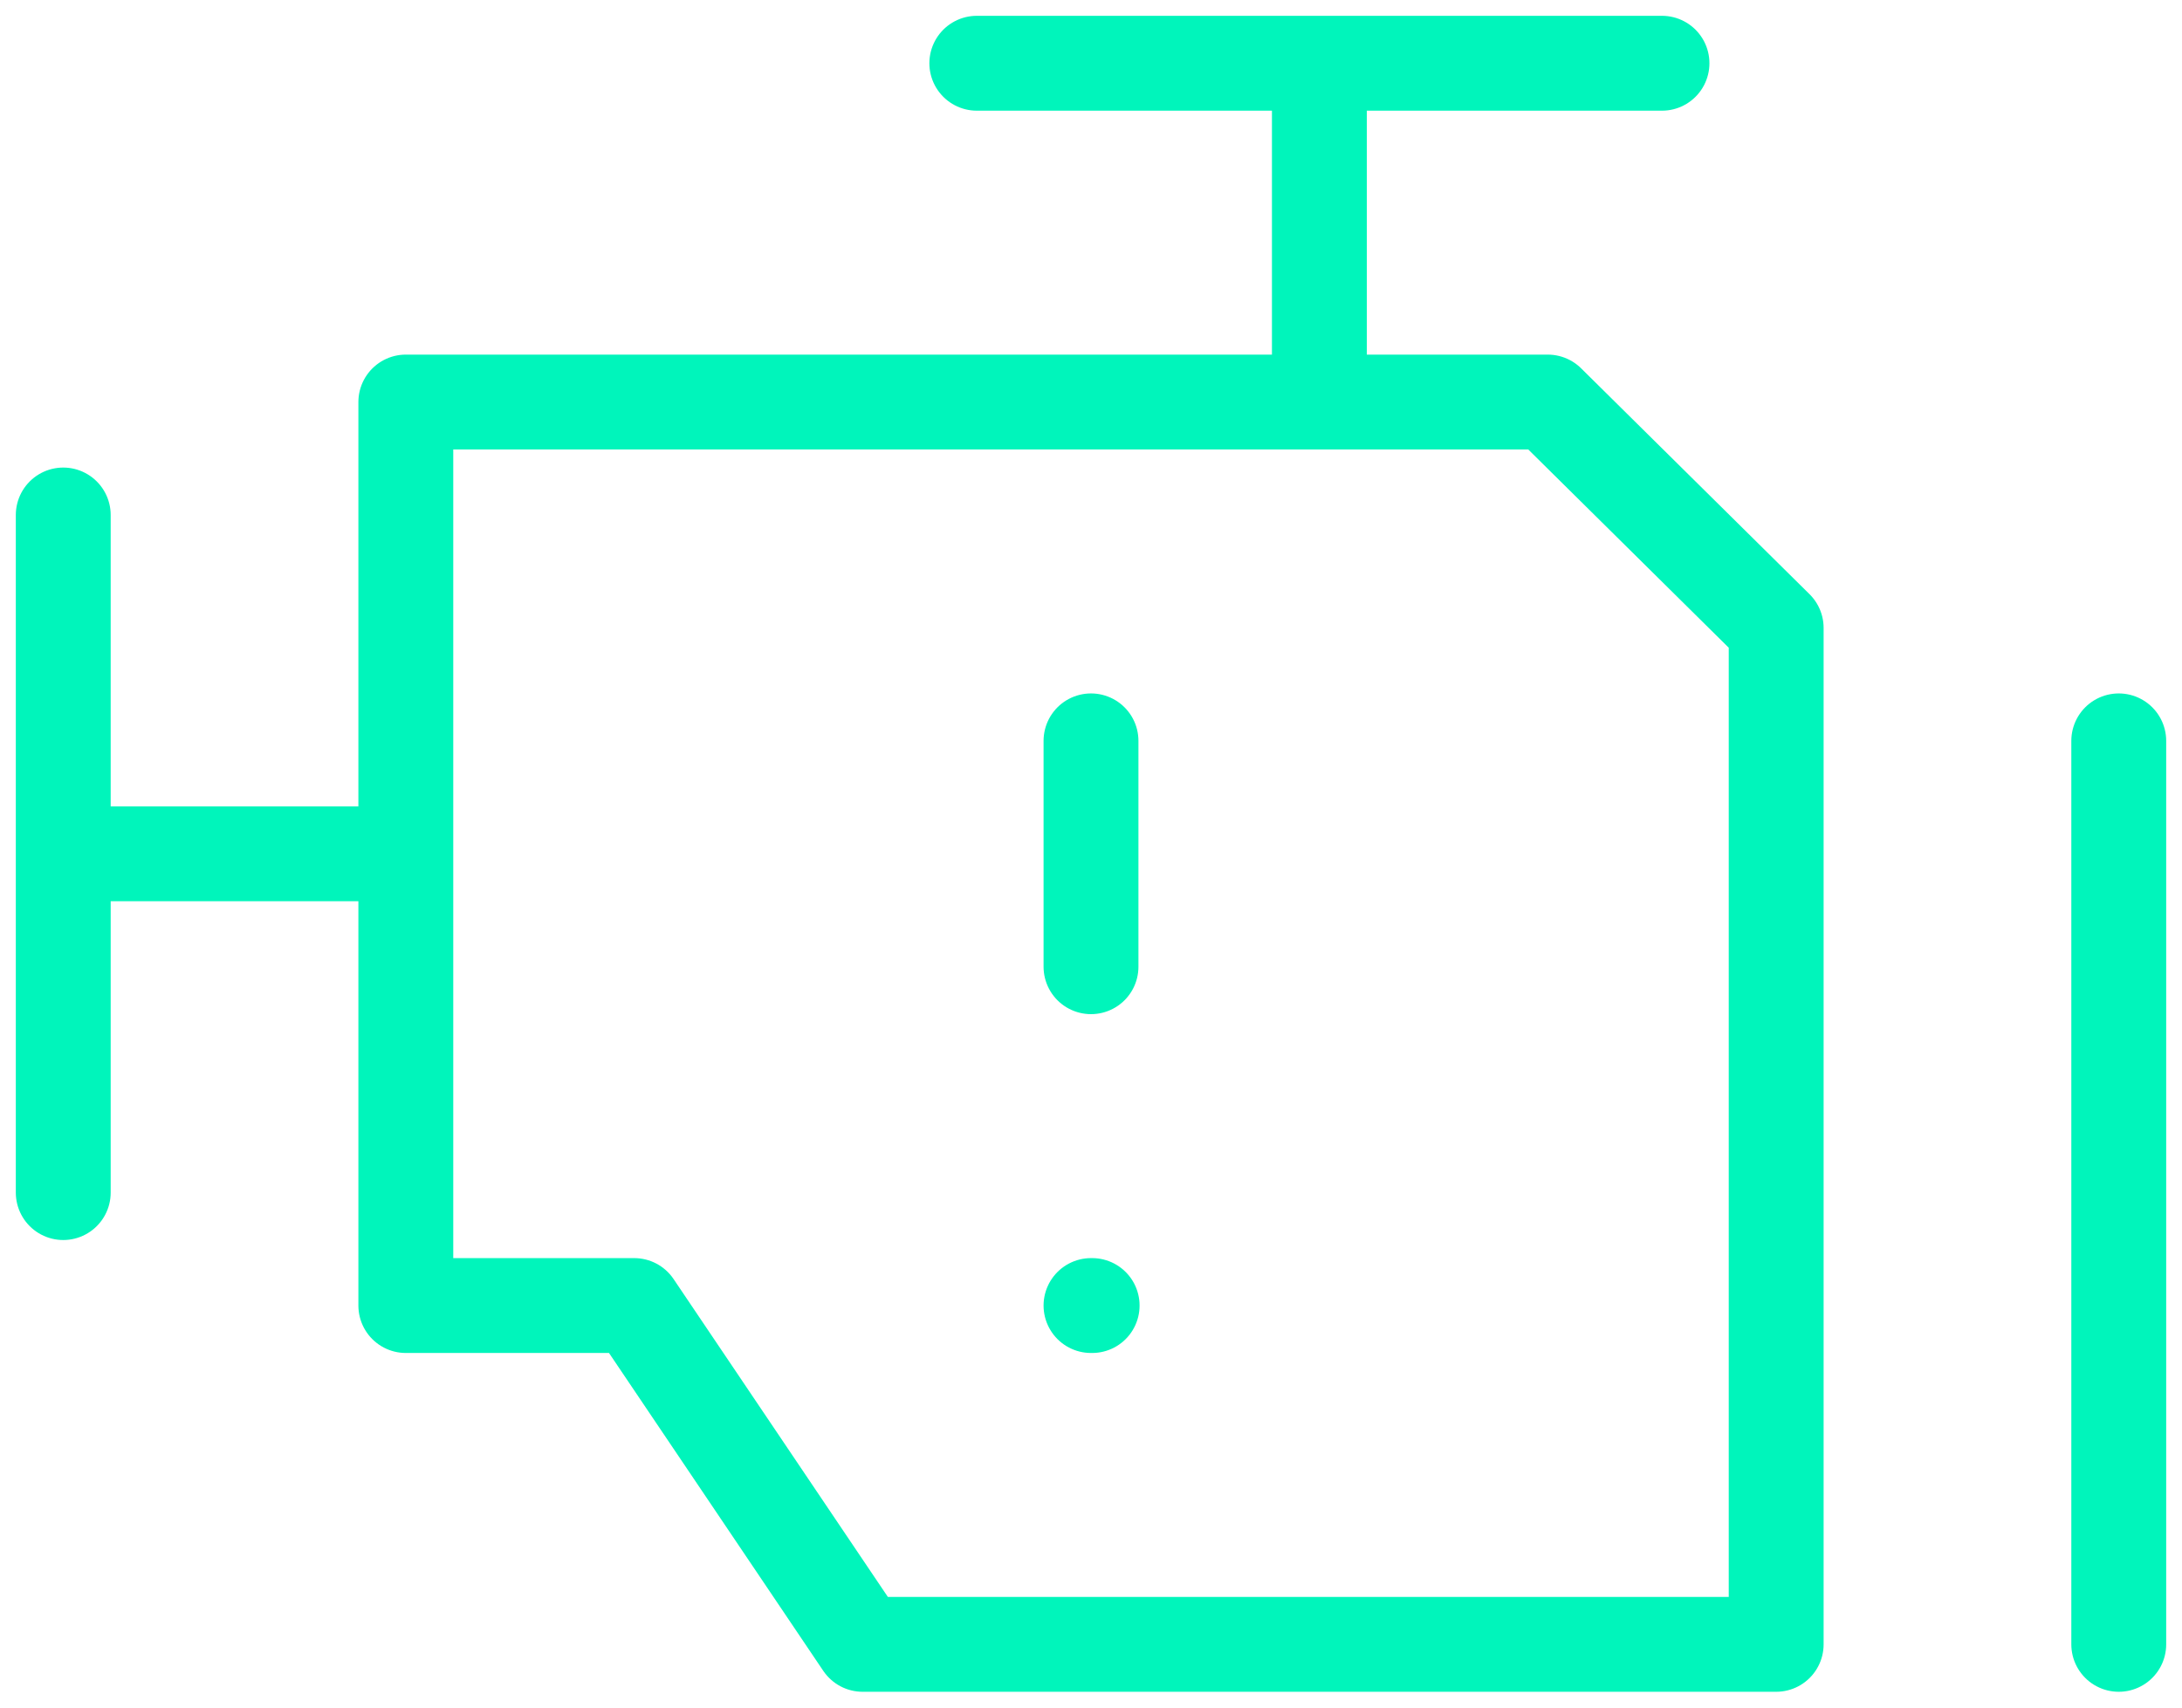 <svg width="69" height="54" viewBox="0 0 69 54" fill="none" xmlns="http://www.w3.org/2000/svg">
<path d="M34.5 41.286H34.536M34.5 23.429V30.571M41.722 12.714V2M30.889 2H52.556M12.833 27H2M2 16.286V37.714M67 23.429V52M12.833 12.714V41.286H20.056L27.278 52H56.167V19.857L48.944 12.714H12.833Z" stroke="#00F5BB" stroke-width="3" stroke-linecap="round" stroke-linejoin="round"/>
</svg>
